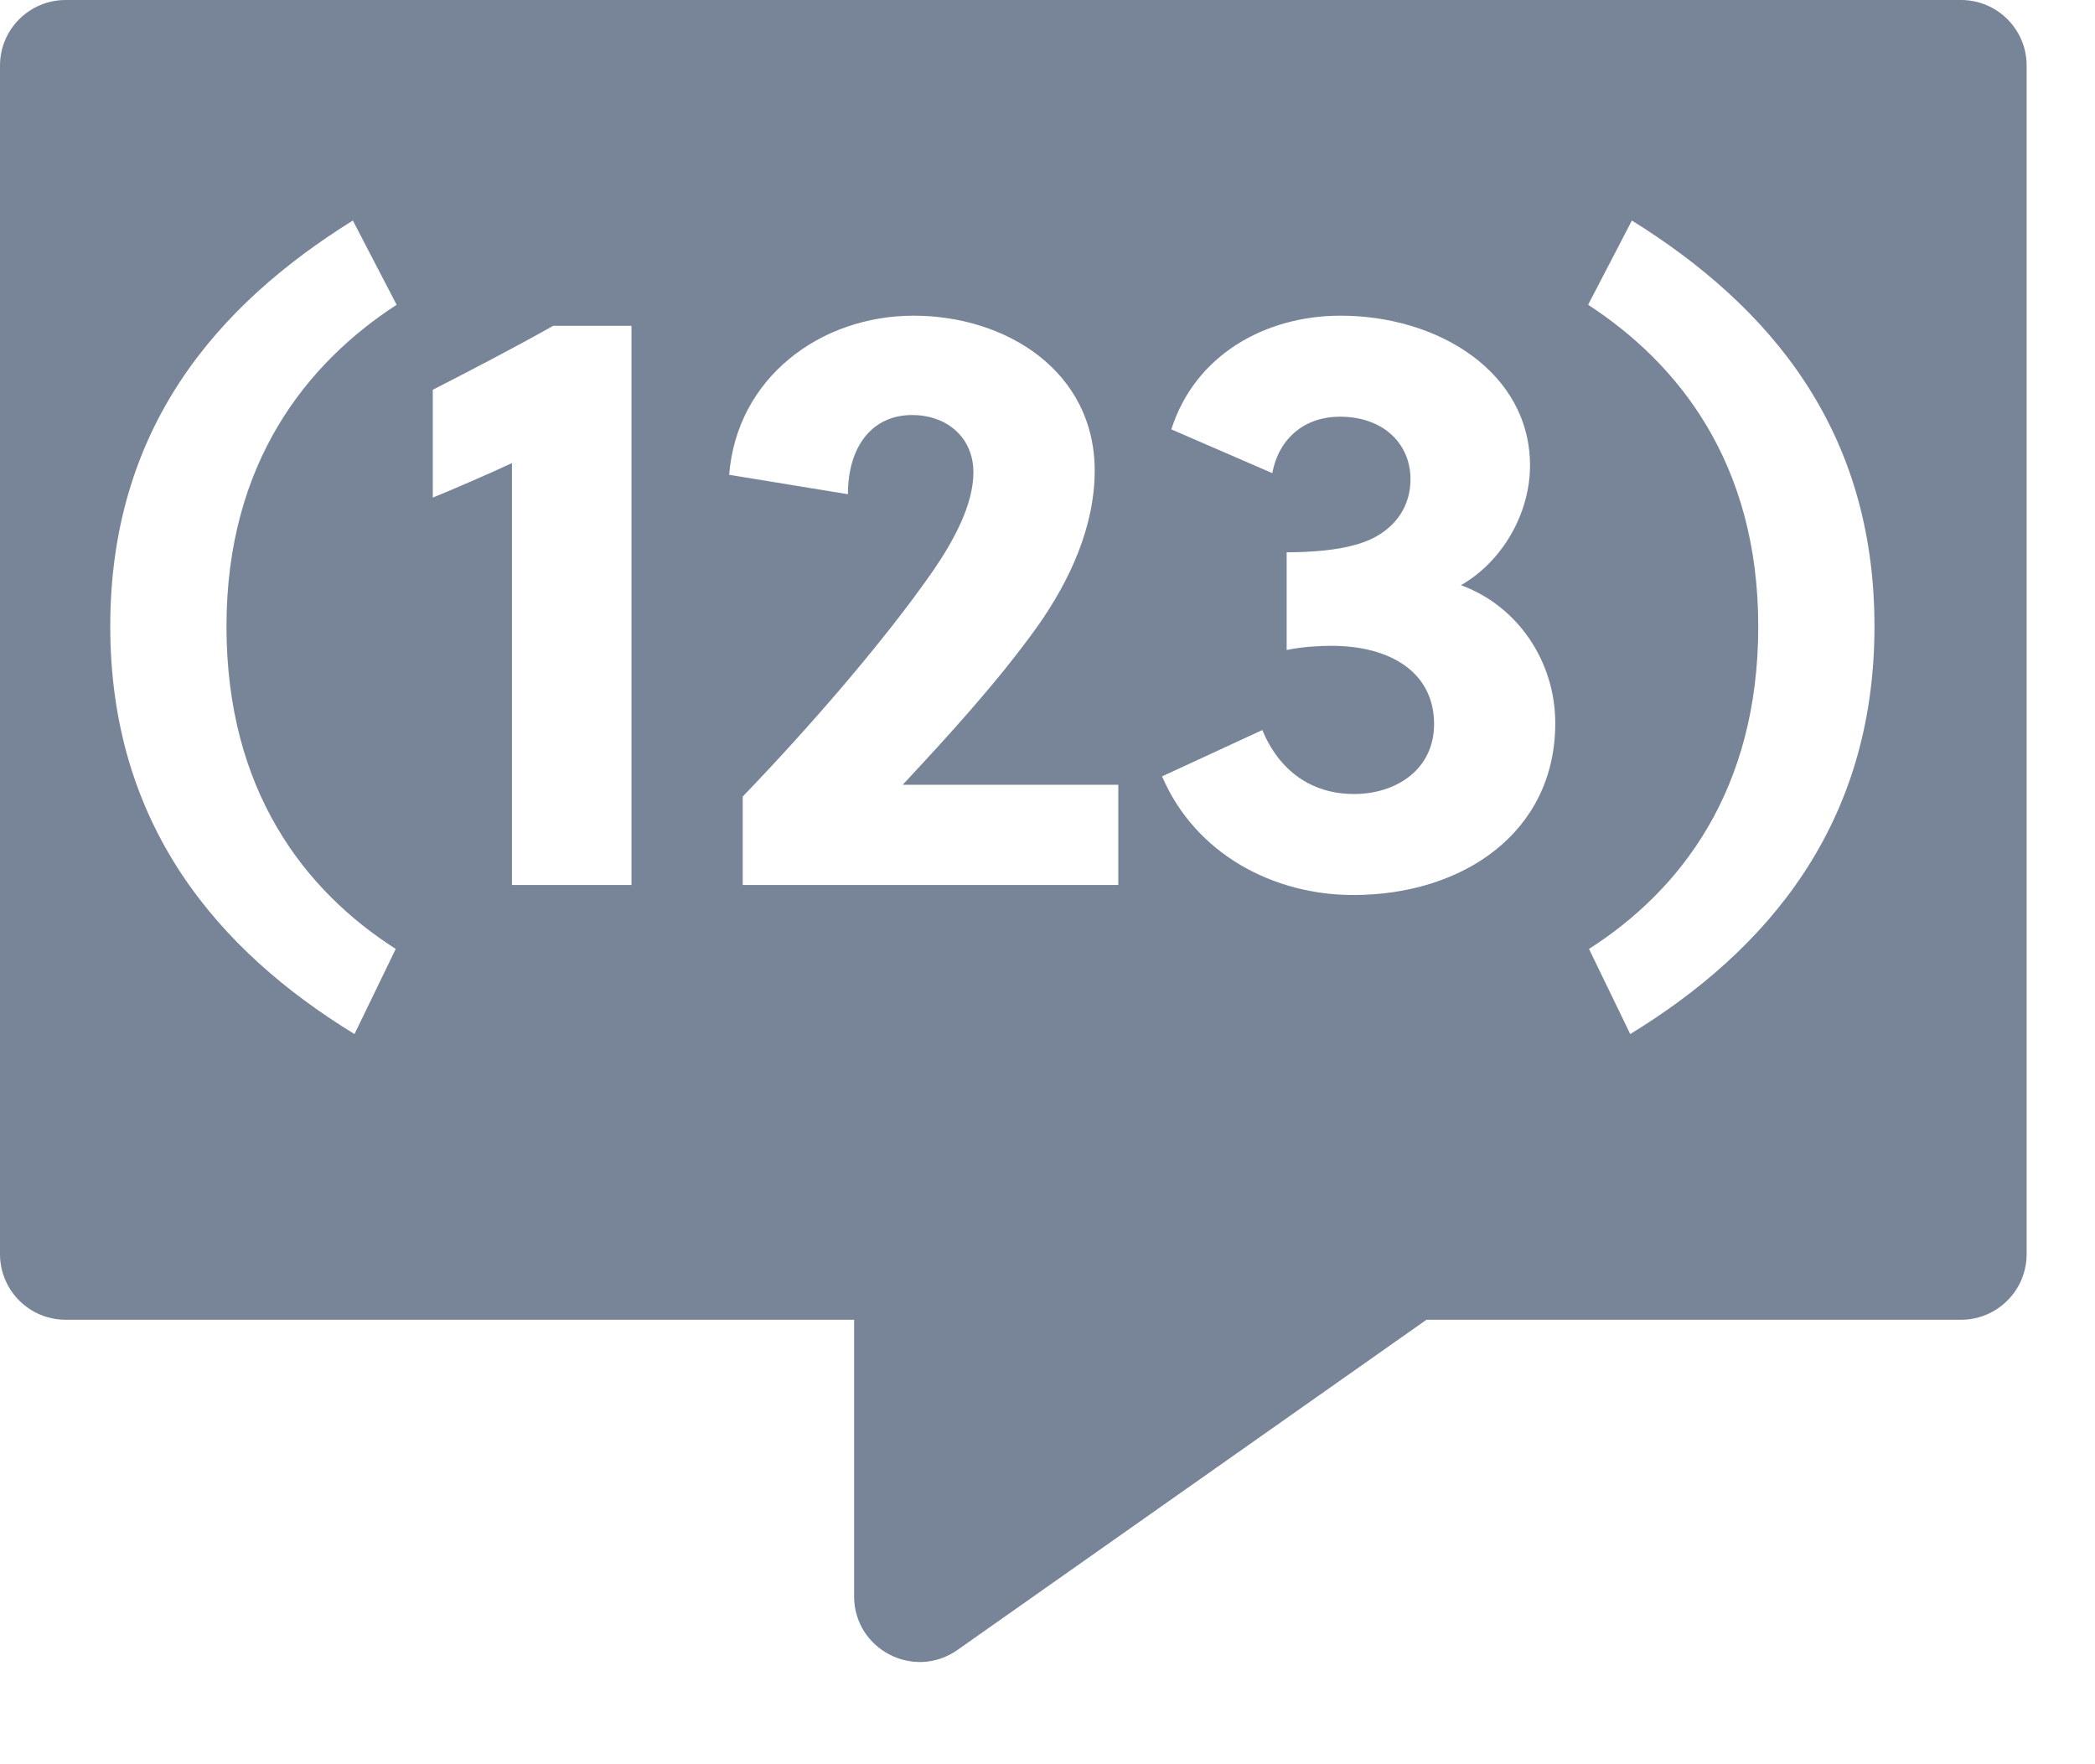 <?xml version="1.0" encoding="UTF-8"?>
<svg width="19px" height="16px" viewBox="0 0 19 16" version="1.1" xmlns="http://www.w3.org/2000/svg" xmlns:xlink="http://www.w3.org/1999/xlink">
    <title>ic/10 dlc/unselected</title>
    <g id="SMS" stroke="none" stroke-width="1" fill="none" fill-rule="evenodd">
        <g id="SMS-10DLC-details" transform="translate(-81, -337)" fill="#788599">
            <g id="Menu-Bar" transform="translate(80, 24)">
                <g id="logs-copy-2" transform="translate(0, 285)">
                    <g id="ic/10-dlc/unselected" transform="translate(1, 28)">
                        <path d="M17.785,4.17443857e-14 C18.113,4.17443857e-14 18.38,0.266 18.38,0.594 L18.38,0.594 L18.38,11.374 C18.38,11.703 18.113,11.969 17.785,11.969 L17.785,11.969 L12.937,11.969 L8.683,14.964 C8.289,15.241 7.746,14.959 7.746,14.477 L7.746,14.477 L7.746,11.969 L0.595,11.969 C0.267,11.969 5.5067062e-14,11.703 5.5067062e-14,11.374 L5.5067062e-14,11.374 L5.5067062e-14,0.594 C5.5067062e-14,0.266 0.267,4.17443857e-14 0.595,4.17443857e-14 L0.595,4.17443857e-14 Z M3.2,2 C1.962,2.771 1,3.886 1,5.681 C1,7.484 1.978,8.621 3.215,9.378 L3.589,8.606 C2.764,8.079 2.054,7.17 2.054,5.681 C2.054,4.192 2.787,3.291 3.597,2.764 L3.2,2 Z M14.8,2 L14.403,2.764 C15.213,3.291 15.946,4.192 15.946,5.681 C15.946,7.17 15.236,8.079 14.411,8.606 L14.785,9.378 C16.022,8.621 17,7.484 17,5.681 C17,3.886 16.038,2.771 14.8,2 Z M12.158,2.863 C11.471,2.863 10.837,3.222 10.623,3.894 L11.539,4.291 C11.6,3.963 11.845,3.779 12.15,3.779 C12.555,3.779 12.792,4.032 12.792,4.345 C12.792,4.65 12.586,4.872 12.265,4.948 C12.127,4.986 11.906,5.009 11.669,5.009 L11.669,5.895 C11.814,5.864 11.982,5.857 12.074,5.857 C12.616,5.857 13.006,6.101 13.006,6.567 C13.006,6.979 12.662,7.201 12.28,7.201 C11.891,7.201 11.6,6.987 11.448,6.621 L10.539,7.041 C10.844,7.751 11.555,8.117 12.273,8.117 C13.273,8.117 14.105,7.545 14.105,6.559 C14.105,6.002 13.769,5.498 13.25,5.307 C13.624,5.093 13.876,4.658 13.876,4.222 C13.876,3.382 13.052,2.863 12.158,2.863 Z M5.727,2.955 L5.017,2.955 C4.651,3.161 4.253,3.367 3.925,3.535 L3.925,4.513 C4.131,4.429 4.414,4.306 4.643,4.2 L4.643,8.026 L5.727,8.026 L5.727,2.955 Z M8.286,2.863 C7.438,2.863 6.682,3.428 6.613,4.306 L7.69,4.482 C7.69,4.047 7.912,3.764 8.271,3.764 C8.591,3.764 8.828,3.97 8.828,4.284 C8.828,4.581 8.645,4.91 8.462,5.177 C8.011,5.826 7.324,6.613 6.736,7.224 L6.736,8.026 L10.142,8.026 L10.142,7.117 L8.187,7.117 C8.599,6.674 9.042,6.193 9.409,5.681 C9.706,5.261 9.928,4.772 9.928,4.268 C9.928,3.367 9.126,2.863 8.286,2.863 Z" id="Combined-Shape"></path>
                    </g>
                </g>
            </g>
        </g>
    </g>
</svg>
